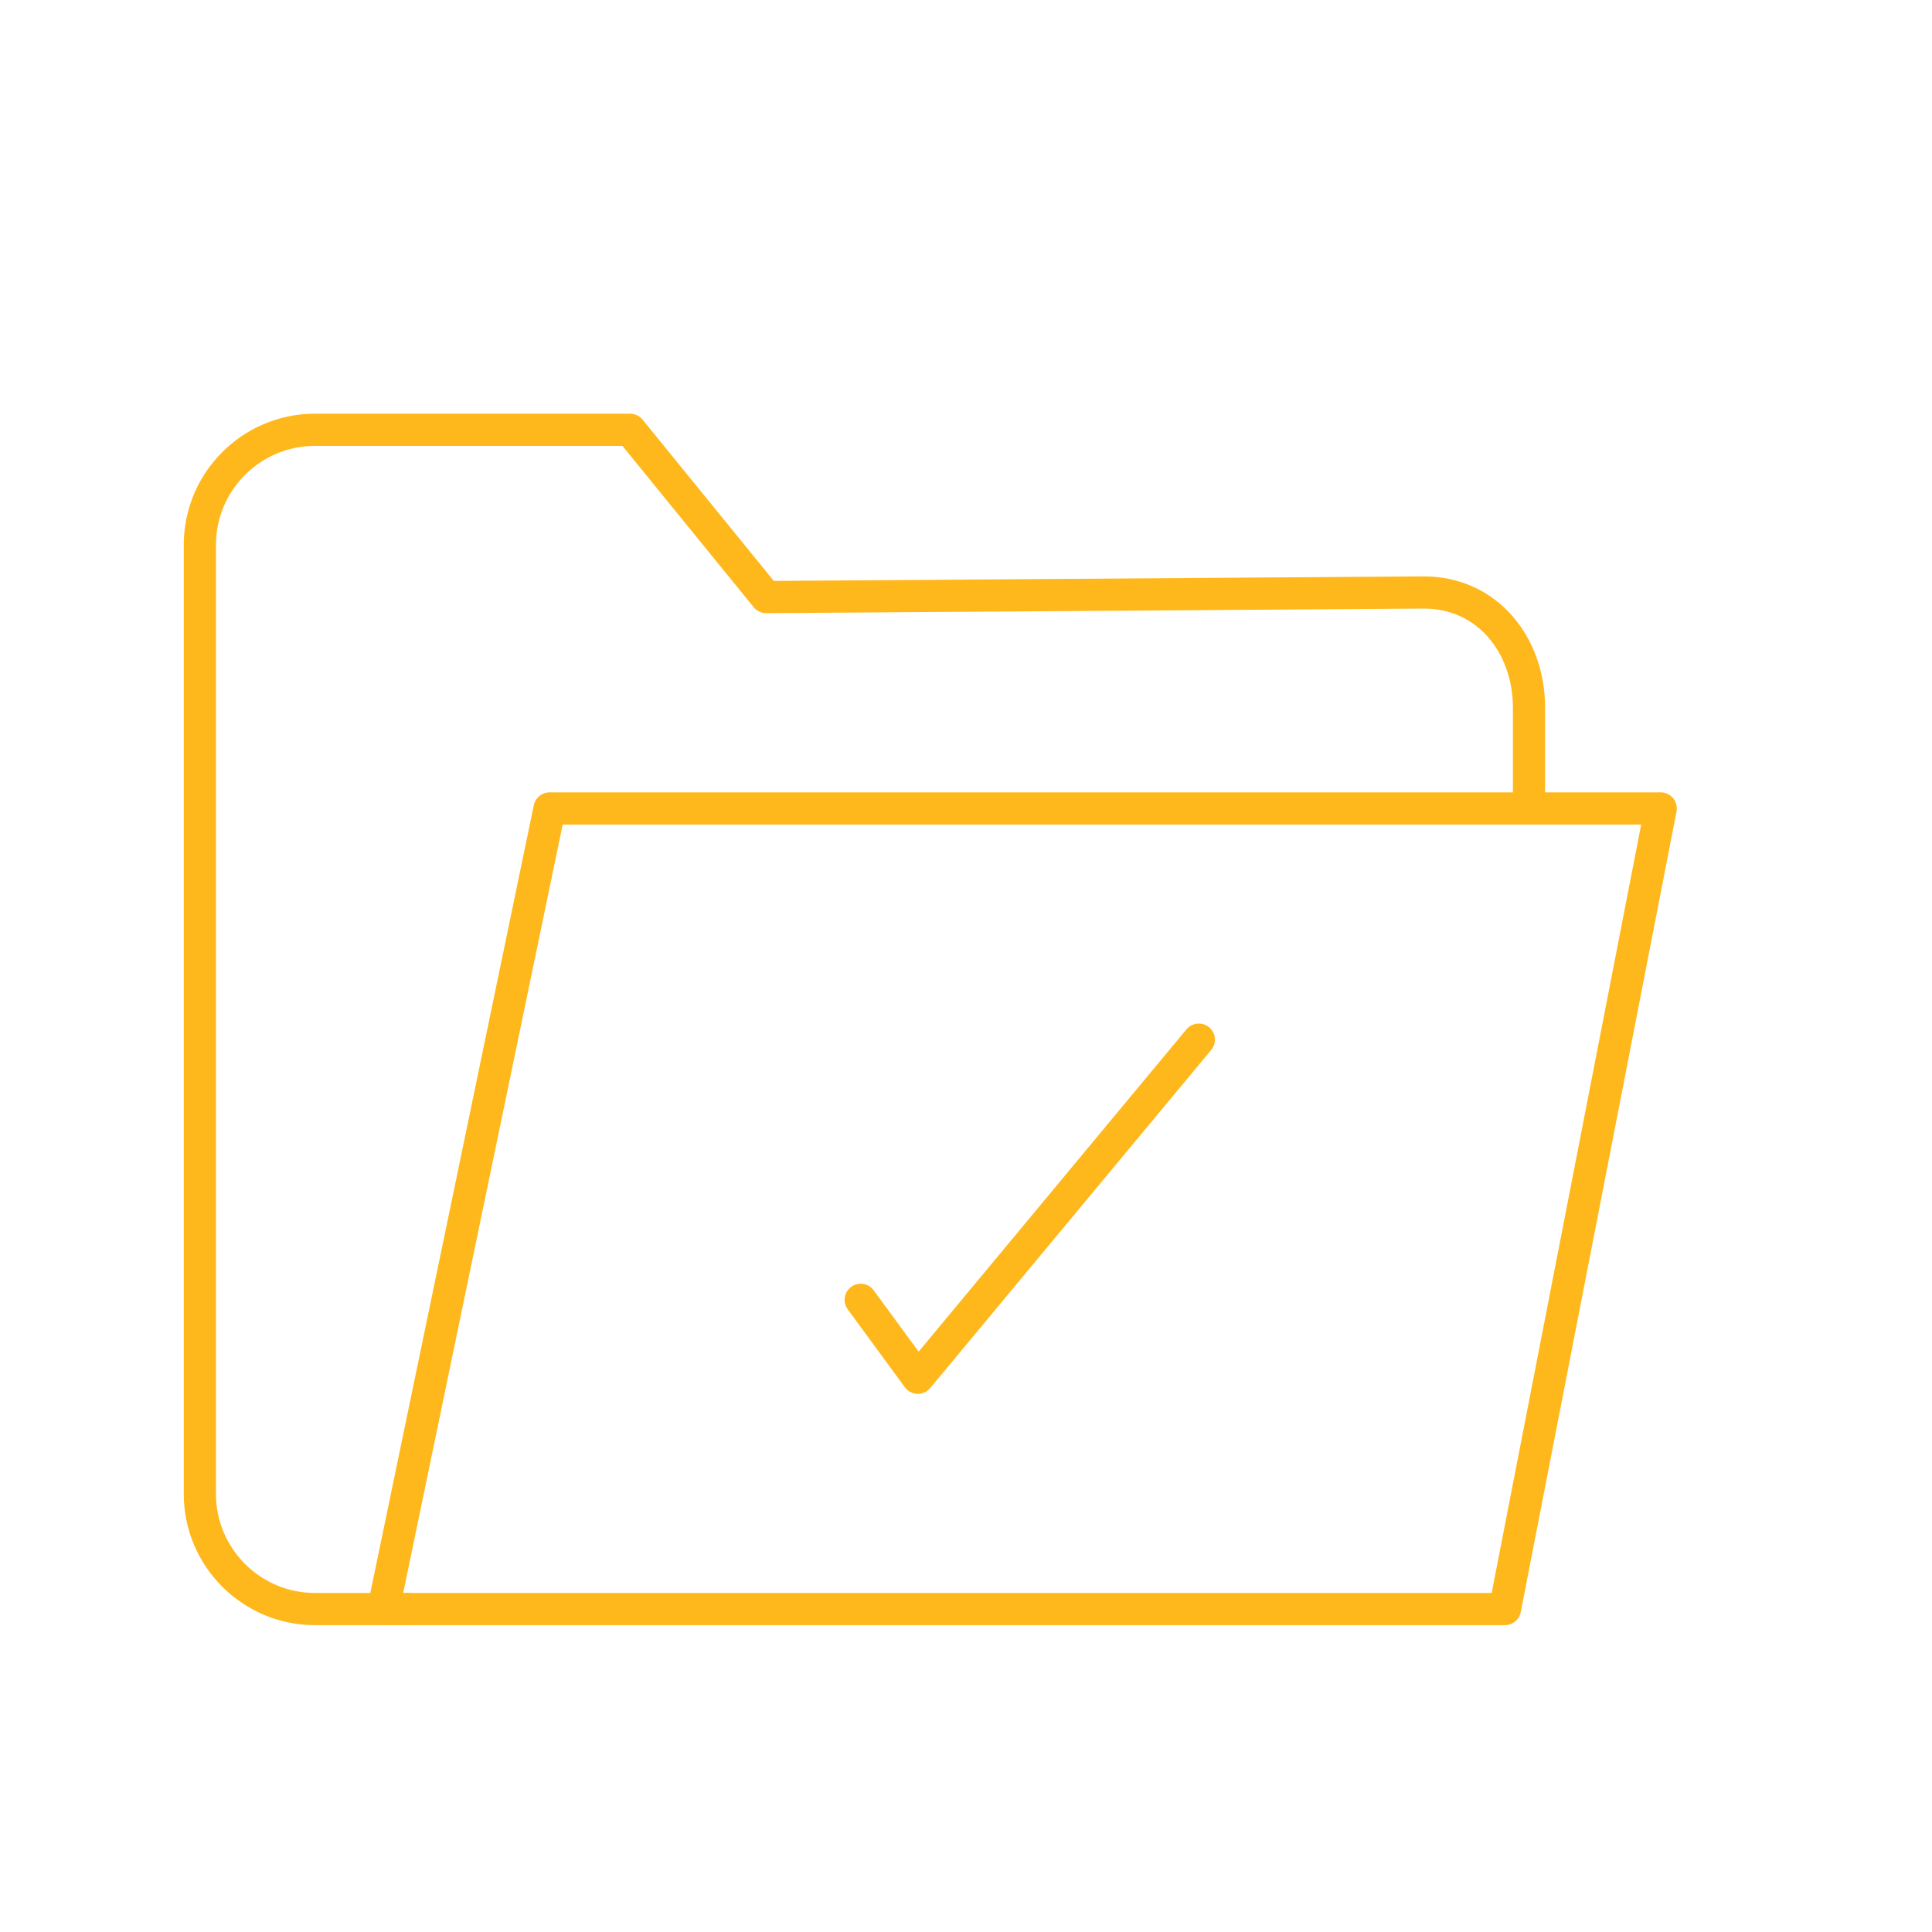 <?xml version="1.0" encoding="utf-8"?>
<!-- Generator: Adobe Illustrator 23.0.1, SVG Export Plug-In . SVG Version: 6.00 Build 0)  -->
<svg version="1.1" xmlns="http://www.w3.org/2000/svg" x="0px" y="0px"
  viewBox="0 0 240 240" style="enable-background:new 0 0 240 240;" xml:space="preserve" width="40"
  height="40">
<style type="text/css">
	.st0{fill:none;stroke:#FFB81C;stroke-width:4;stroke-linecap:round;stroke-linejoin:round;stroke-miterlimit:10;}
	.st1{fill:none;stroke:#FFB81C;stroke-width:4;stroke-miterlimit:10;}
	.st2{display:none;}
	.st3{display:inline;}
	.st4{fill:#FFB81C;}
	.st5{display:inline;fill:#FFB81C;}
	.st6{fill:none;stroke:#FFB81C;stroke-width:4;stroke-linecap:round;stroke-linejoin:round;}
	.st7{fill:none;stroke:#FFB81C;stroke-width:3.224;stroke-linecap:round;stroke-linejoin:round;stroke-miterlimit:10;}
	.st8{fill:#FFB81C;}
	.st9{fill:none;stroke:#FFB81C;stroke-width:3;stroke-linecap:round;stroke-linejoin:round;stroke-miterlimit:10;}
	.st10{fill:none;stroke:#FFB81C;stroke-width:4;stroke-linecap:round;stroke-linejoin:round;stroke-miterlimit:10;}
</style>
<g id="Layer_1">
</g>
<g id="Layer_2">
	<g>
		<polygon class="st0" points="47.63,199.88 68.27,100.43 206.3,100.43 186.95,199.88 		"/>
		<path class="st0" d="M50.63,199.88H39.1c-7.85,0-14.27-6.42-14.27-14.27V67.66c0-7.85,6.42-14.27,14.27-14.27h39.17l16.91,20.78
			l81.7-0.57c7.85,0,13.06,6.48,13.06,14.33v12.49"/>
	</g>
	<polyline class="st0" points="106.92,161.47 114.02,171.15 148.92,129.15 	"/>
</g>
</svg>
